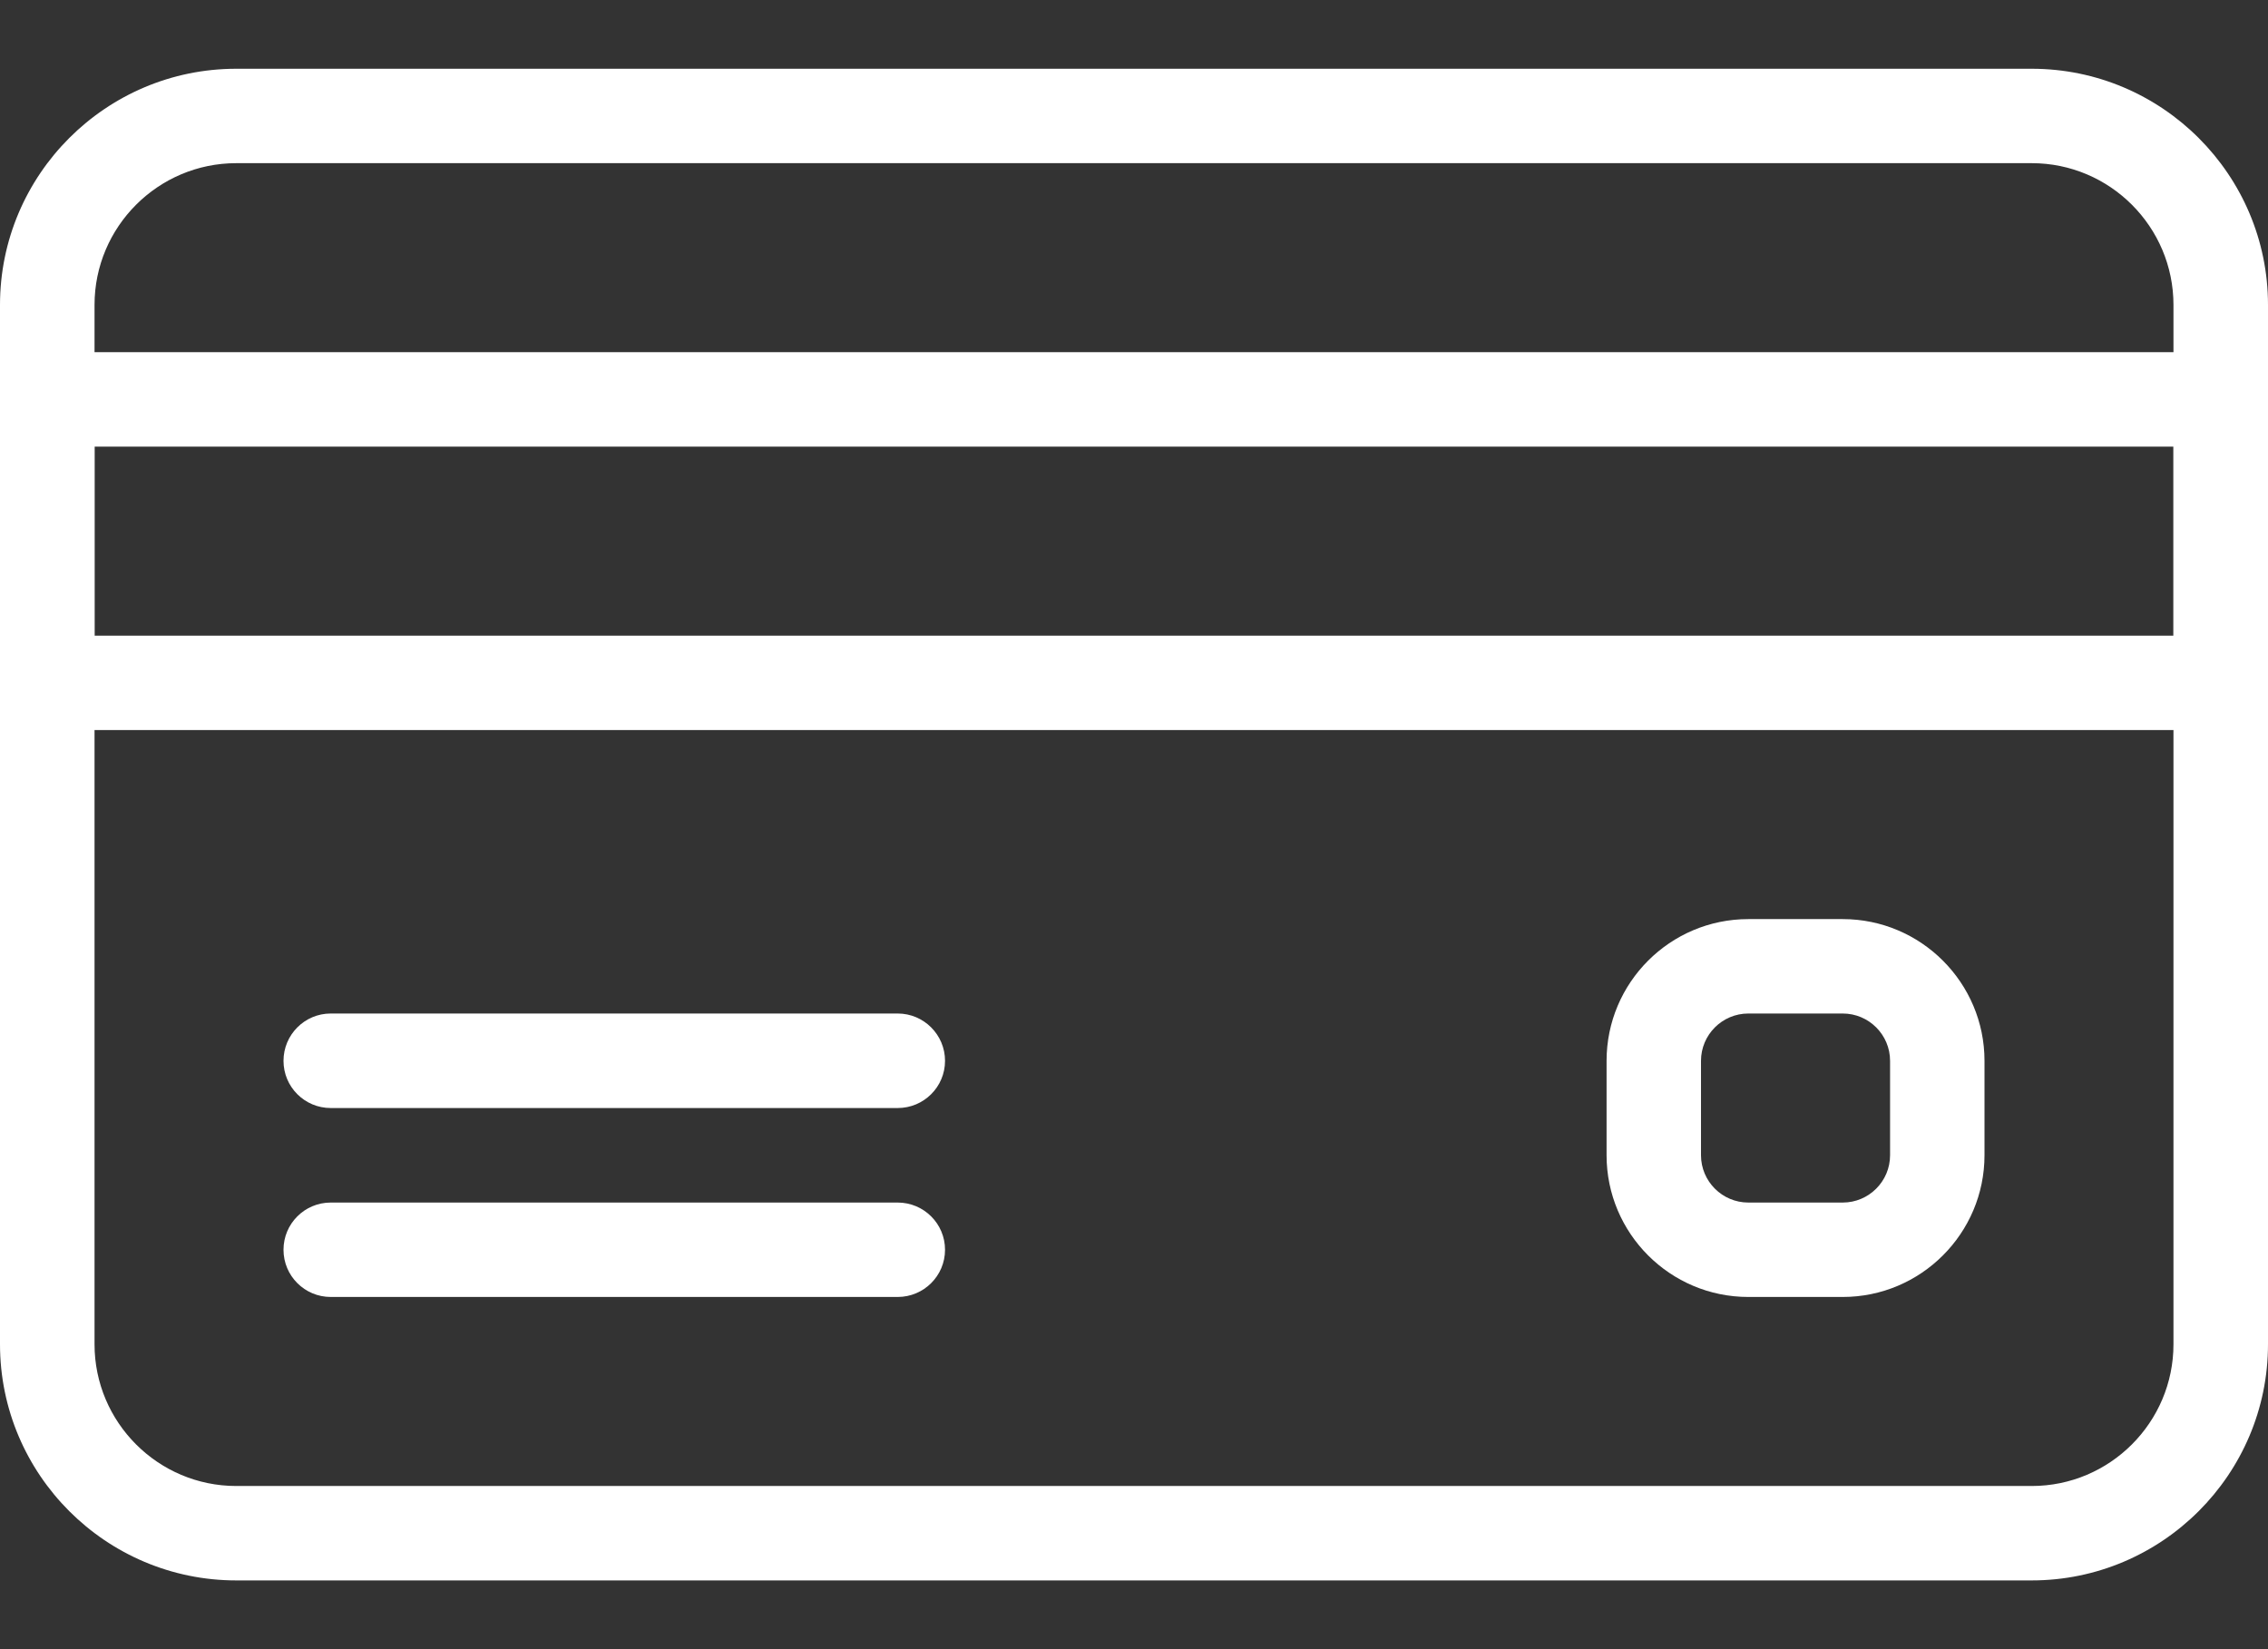 <svg width="22" height="16" viewBox="0 0 22 16" fill="none" xmlns="http://www.w3.org/2000/svg">
<rect x="0" y="0" width="22" height="16" fill="#333333" stroke="none"/>
<path d="M19.708 0.667H2.292C1.028 0.667 0 1.695 0 2.958V13.042C0 14.305 1.028 15.333 2.292 15.333H19.708C20.971 15.333 22 14.305 22 13.042V2.958C22 1.695 20.971 0.667 19.708 0.667ZM21.083 13.042C21.083 13.8 20.466 14.417 19.708 14.417H2.292C1.534 14.417 0.917 13.8 0.917 13.042V2.958C0.917 2.2 1.534 1.583 2.292 1.583H19.708C20.466 1.583 21.083 2.2 21.083 2.958V13.042H21.083Z" fill="white"/>
<path d="M21.542 3.417H0.458C0.205 3.417 0 3.622 0 3.875V6.625C0 6.878 0.205 7.083 0.458 7.083H21.542C21.795 7.083 22 6.878 22 6.625V3.875C22 3.622 21.795 3.417 21.542 3.417ZM21.083 6.167H0.917V4.333H21.083V6.167H21.083Z" fill="white"/>
<path d="M8.708 9.833H3.208C2.955 9.833 2.75 10.039 2.75 10.292C2.75 10.545 2.955 10.75 3.208 10.75H8.708C8.961 10.75 9.167 10.545 9.167 10.292C9.167 10.039 8.961 9.833 8.708 9.833Z" fill="white"/>
<path d="M8.708 11.667H3.208C2.955 11.667 2.75 11.872 2.75 12.125C2.75 12.378 2.955 12.583 3.208 12.583H8.708C8.961 12.583 9.167 12.378 9.167 12.125C9.167 11.872 8.961 11.667 8.708 11.667Z" fill="white"/>
<path d="M17.875 8.917H16.959C16.2 8.917 15.584 9.534 15.584 10.292V11.208C15.584 11.966 16.2 12.583 16.959 12.583H17.875C18.633 12.583 19.25 11.966 19.25 11.208V10.292C19.25 9.534 18.633 8.917 17.875 8.917ZM18.334 11.208C18.334 11.461 18.128 11.667 17.875 11.667H16.959C16.706 11.667 16.5 11.461 16.5 11.208V10.292C16.5 10.039 16.706 9.833 16.959 9.833H17.875C18.128 9.833 18.334 10.039 18.334 10.292V11.208Z" fill="white"/>
</svg>
